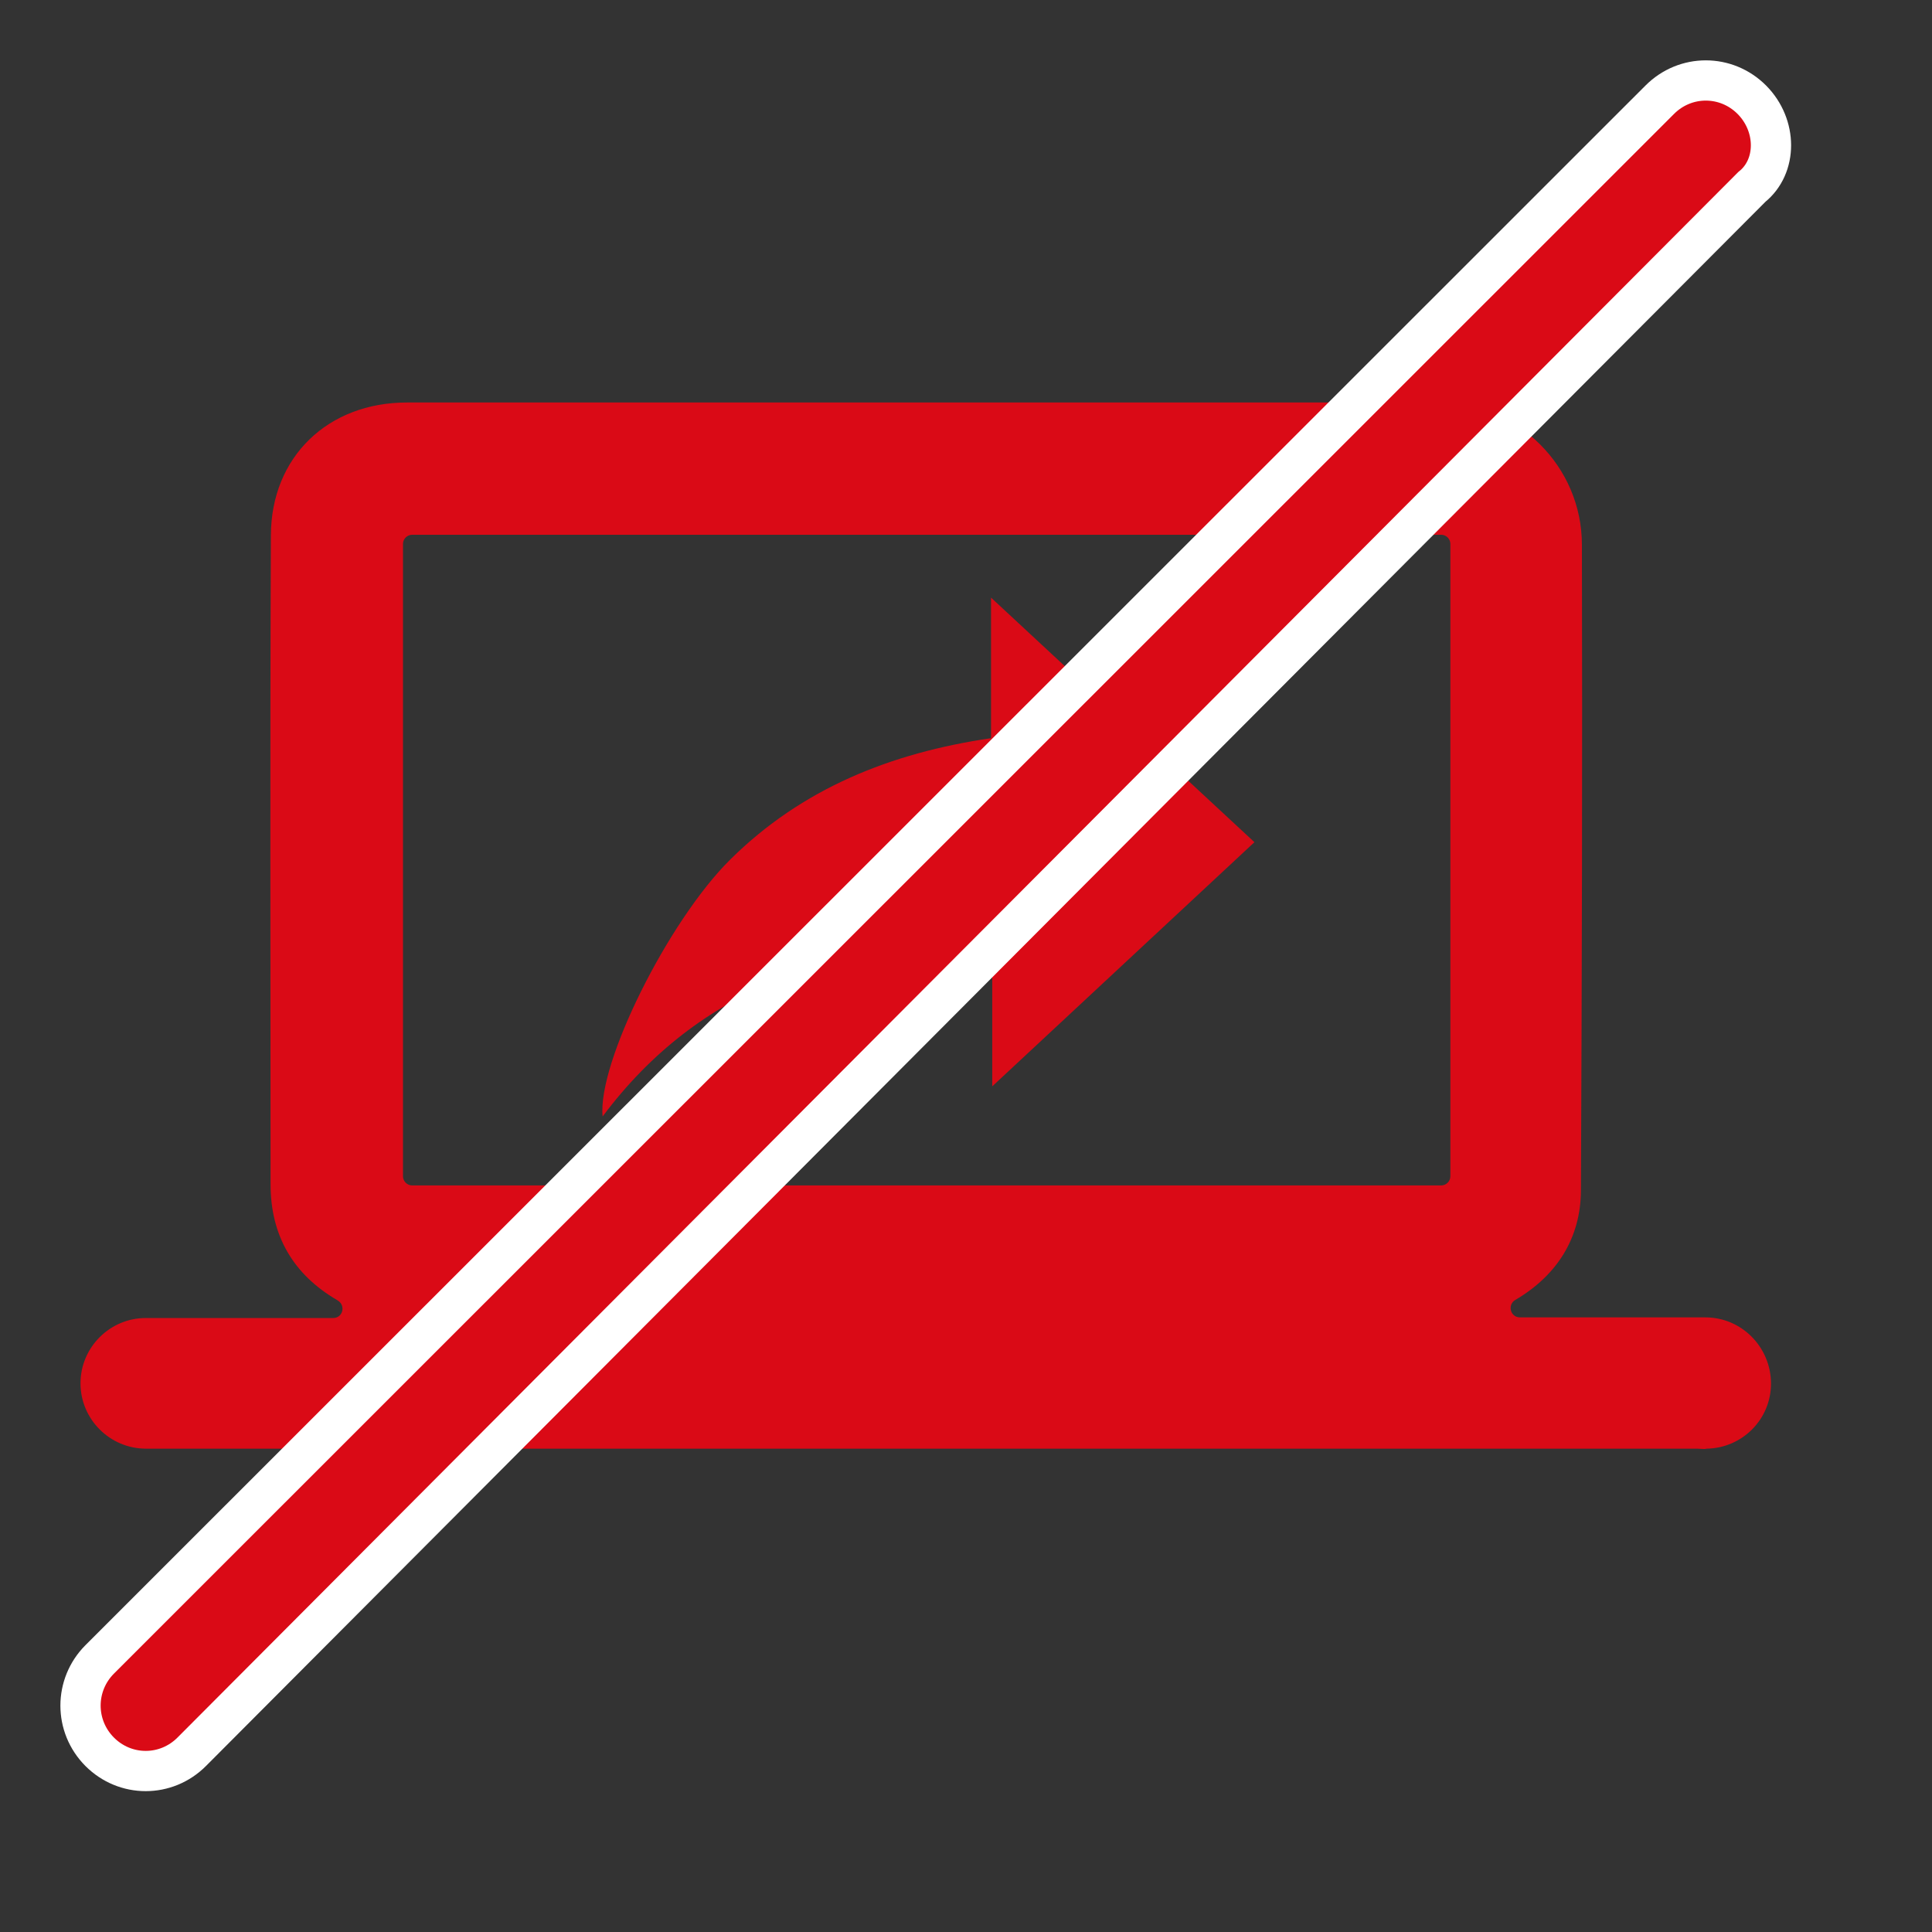 <svg width="24" height="24" viewBox="0 0 24 24" fill="none" xmlns="http://www.w3.org/2000/svg">
<rect x="0" y="0" width="24" height="24" fill="#333333" stroke="none"/>
<g clip-path="url(#clip0_6223_35523)">
<path d="M12.311 9.17C11.064 9.353 9.962 9.795 9.07 10.679C8.301 11.441 7.421 13.206 7.486 13.869C8.695 12.253 10.375 11.719 12.326 11.727C12.326 12.318 12.326 12.886 12.326 13.495C13.428 12.47 14.496 11.475 15.583 10.462C14.492 9.452 13.425 8.457 12.311 7.424C12.311 8.049 12.311 8.609 12.311 9.17Z" fill="#DA0A16"/>
<path d="M21.185 16.365H21.17H19.738H18.881C18.763 16.365 18.721 16.209 18.824 16.148C19.344 15.843 19.635 15.378 19.639 14.791C19.651 12.116 19.658 9.444 19.651 6.768C19.651 5.793 18.855 5.004 17.875 5C13.601 5 9.33 5 5.056 5C4.073 5 3.369 5.675 3.365 6.65C3.353 9.337 3.361 12.024 3.361 14.711C3.361 15.347 3.64 15.831 4.191 16.152C4.191 16.152 4.195 16.152 4.195 16.155C4.298 16.216 4.26 16.373 4.138 16.373H3.258H2.003H1.811C1.364 16.373 1 16.738 1 17.184C1 17.63 1.364 17.996 1.815 17.996H2.006C8.343 17.996 14.684 17.996 21.02 17.996C21.07 17.996 21.12 17.996 21.166 18C21.177 18 21.189 18 21.2 17.996C21.644 17.989 22 17.63 22 17.188V17.181C21.996 16.731 21.633 16.365 21.185 16.365ZM18.017 14.612C18.017 14.677 17.963 14.726 17.902 14.726H5.121C5.056 14.726 5.006 14.673 5.006 14.612V6.757C5.006 6.692 5.06 6.643 5.121 6.643H17.902C17.967 6.643 18.017 6.696 18.017 6.757V14.612Z" fill="#DA0A16"/>
<path d="M21.762 2.322L2.382 21.761C2.064 22.08 1.556 22.08 1.238 21.761C0.921 21.442 0.921 20.933 1.238 20.614L20.618 1.239C20.936 0.92 21.444 0.92 21.762 1.239C22.079 1.558 22.079 2.068 21.762 2.322Z" fill="#DA0A16" stroke="white" stroke-width="0.5" stroke-miterlimit="10"/>
</g>
<defs>
<clipPath id="clip0_6223_35523">
<rect width="23" height="23" fill="white" transform="translate(0.305 0.255)"/>
</clipPath>
</defs>
</svg>
